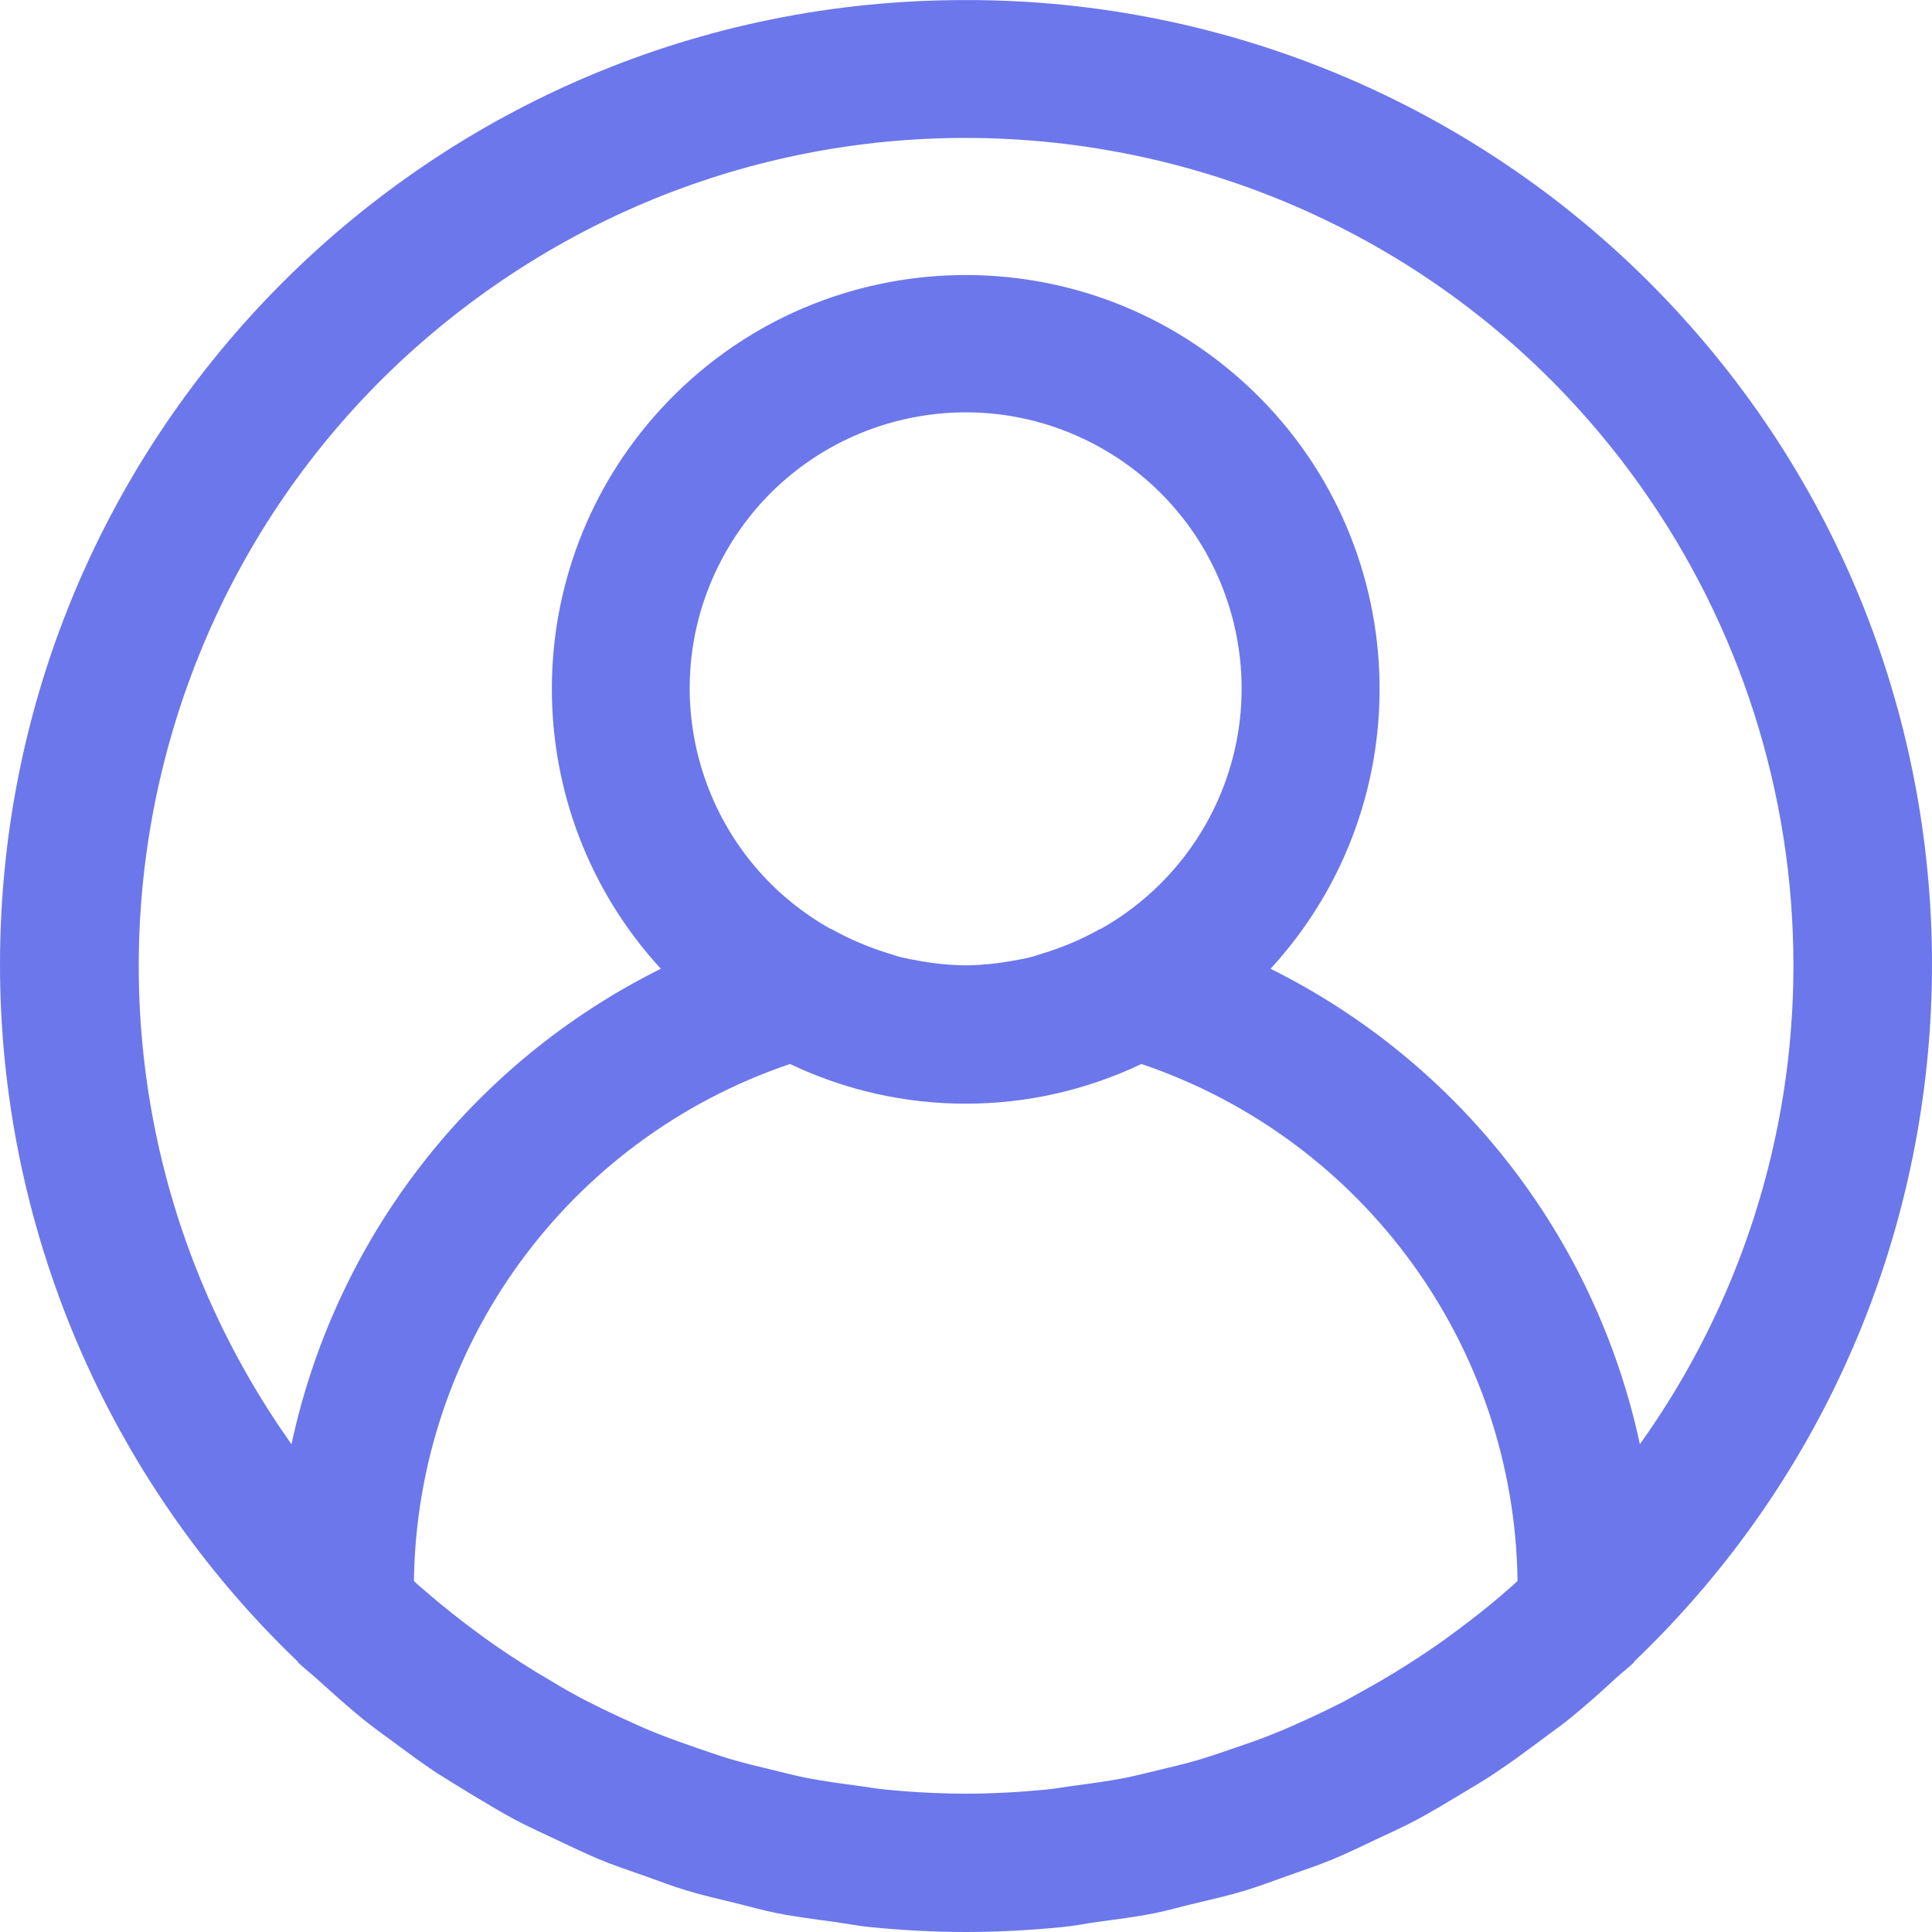 <svg width="25" height="25" viewBox="0 0 25 25" fill="none" xmlns="http://www.w3.org/2000/svg">
<path d="M21.531 3.847C19.172 1.384 15.907 -0.006 12.496 0.001C5.603 -0.008 0.009 5.573 -0 12.466C-0.004 15.874 1.385 19.136 3.846 21.494C3.854 21.501 3.856 21.511 3.863 21.518C3.936 21.587 4.014 21.646 4.087 21.713C4.288 21.892 4.489 22.076 4.701 22.249C4.814 22.338 4.932 22.427 5.048 22.509C5.248 22.658 5.448 22.807 5.656 22.945C5.798 23.034 5.945 23.123 6.09 23.213C6.283 23.329 6.475 23.445 6.674 23.552C6.843 23.641 7.015 23.718 7.186 23.799C7.374 23.888 7.559 23.977 7.75 24.058C7.942 24.138 8.135 24.201 8.33 24.27C8.524 24.34 8.692 24.404 8.879 24.461C9.089 24.525 9.305 24.574 9.519 24.626C9.698 24.67 9.871 24.72 10.055 24.756C10.301 24.805 10.551 24.836 10.801 24.87C10.956 24.892 11.107 24.922 11.263 24.937C11.671 24.977 12.084 25 12.5 25C12.916 25 13.328 24.977 13.737 24.937C13.893 24.922 14.044 24.892 14.198 24.87C14.448 24.836 14.698 24.805 14.944 24.756C15.123 24.72 15.302 24.666 15.48 24.626C15.694 24.574 15.91 24.525 16.121 24.461C16.307 24.404 16.488 24.334 16.67 24.27C16.852 24.206 17.059 24.136 17.249 24.058C17.439 23.979 17.626 23.887 17.813 23.799C17.985 23.718 18.157 23.641 18.325 23.552C18.524 23.445 18.716 23.329 18.909 23.213C19.055 23.123 19.201 23.042 19.343 22.945C19.552 22.807 19.752 22.658 19.952 22.509C20.068 22.42 20.186 22.34 20.299 22.249C20.51 22.079 20.711 21.899 20.912 21.713C20.985 21.646 21.064 21.587 21.136 21.518C21.143 21.511 21.146 21.501 21.153 21.494C26.131 16.725 26.3 8.824 21.531 3.847ZM19.525 20.559C19.363 20.702 19.195 20.837 19.025 20.969C18.925 21.045 18.825 21.121 18.723 21.195C18.561 21.311 18.397 21.422 18.23 21.528C18.109 21.606 17.985 21.681 17.86 21.754C17.703 21.843 17.543 21.933 17.381 22.022C17.238 22.095 17.093 22.164 16.947 22.232C16.8 22.299 16.639 22.372 16.481 22.435C16.323 22.499 16.155 22.558 15.99 22.614C15.839 22.665 15.688 22.719 15.535 22.765C15.357 22.818 15.17 22.862 14.986 22.906C14.841 22.94 14.698 22.979 14.552 23.007C14.34 23.048 14.124 23.077 13.907 23.106C13.784 23.122 13.662 23.145 13.538 23.157C13.195 23.19 12.848 23.21 12.497 23.21C12.146 23.21 11.799 23.19 11.456 23.157C11.332 23.145 11.21 23.122 11.087 23.106C10.87 23.077 10.654 23.048 10.442 23.007C10.296 22.979 10.153 22.94 10.009 22.906C9.824 22.862 9.64 22.817 9.459 22.765C9.306 22.719 9.155 22.665 9.004 22.614C8.839 22.557 8.674 22.498 8.514 22.435C8.353 22.372 8.201 22.302 8.048 22.232C7.894 22.161 7.756 22.095 7.613 22.022C7.451 21.938 7.292 21.85 7.135 21.754C7.01 21.681 6.886 21.606 6.764 21.528C6.597 21.422 6.433 21.311 6.271 21.195C6.169 21.121 6.069 21.045 5.969 20.969C5.799 20.837 5.631 20.701 5.469 20.559C5.43 20.529 5.394 20.492 5.356 20.458C5.396 17.422 7.346 14.741 10.223 13.768C11.661 14.453 13.331 14.453 14.77 13.768C17.646 14.741 19.597 17.422 19.637 20.458C19.599 20.492 19.564 20.526 19.525 20.559ZM9.384 7.157C10.35 5.438 12.527 4.828 14.246 5.795C15.964 6.761 16.574 8.938 15.608 10.657C15.287 11.227 14.816 11.698 14.246 12.019C14.241 12.019 14.236 12.019 14.23 12.024C13.994 12.156 13.744 12.262 13.484 12.34C13.438 12.354 13.395 12.371 13.346 12.383C13.257 12.406 13.163 12.422 13.071 12.438C12.898 12.469 12.723 12.486 12.547 12.491H12.445C12.27 12.486 12.095 12.469 11.921 12.438C11.832 12.422 11.738 12.406 11.646 12.383C11.599 12.371 11.557 12.354 11.508 12.34C11.249 12.262 10.999 12.156 10.762 12.024L10.746 12.019C9.027 11.053 8.417 8.876 9.384 7.157ZM21.22 18.688C20.647 16.017 18.888 13.752 16.441 12.536C18.442 10.357 18.297 6.969 16.118 4.969C13.939 2.969 10.551 3.114 8.551 5.293C6.671 7.341 6.671 10.488 8.551 12.536C6.104 13.752 4.345 16.017 3.772 18.688C0.35 13.867 1.483 7.184 6.304 3.762C11.125 0.339 17.808 1.473 21.231 6.294C22.517 8.106 23.208 10.274 23.207 12.496C23.207 14.717 22.512 16.882 21.22 18.688Z" fill="#6C77EB"/>
</svg>
